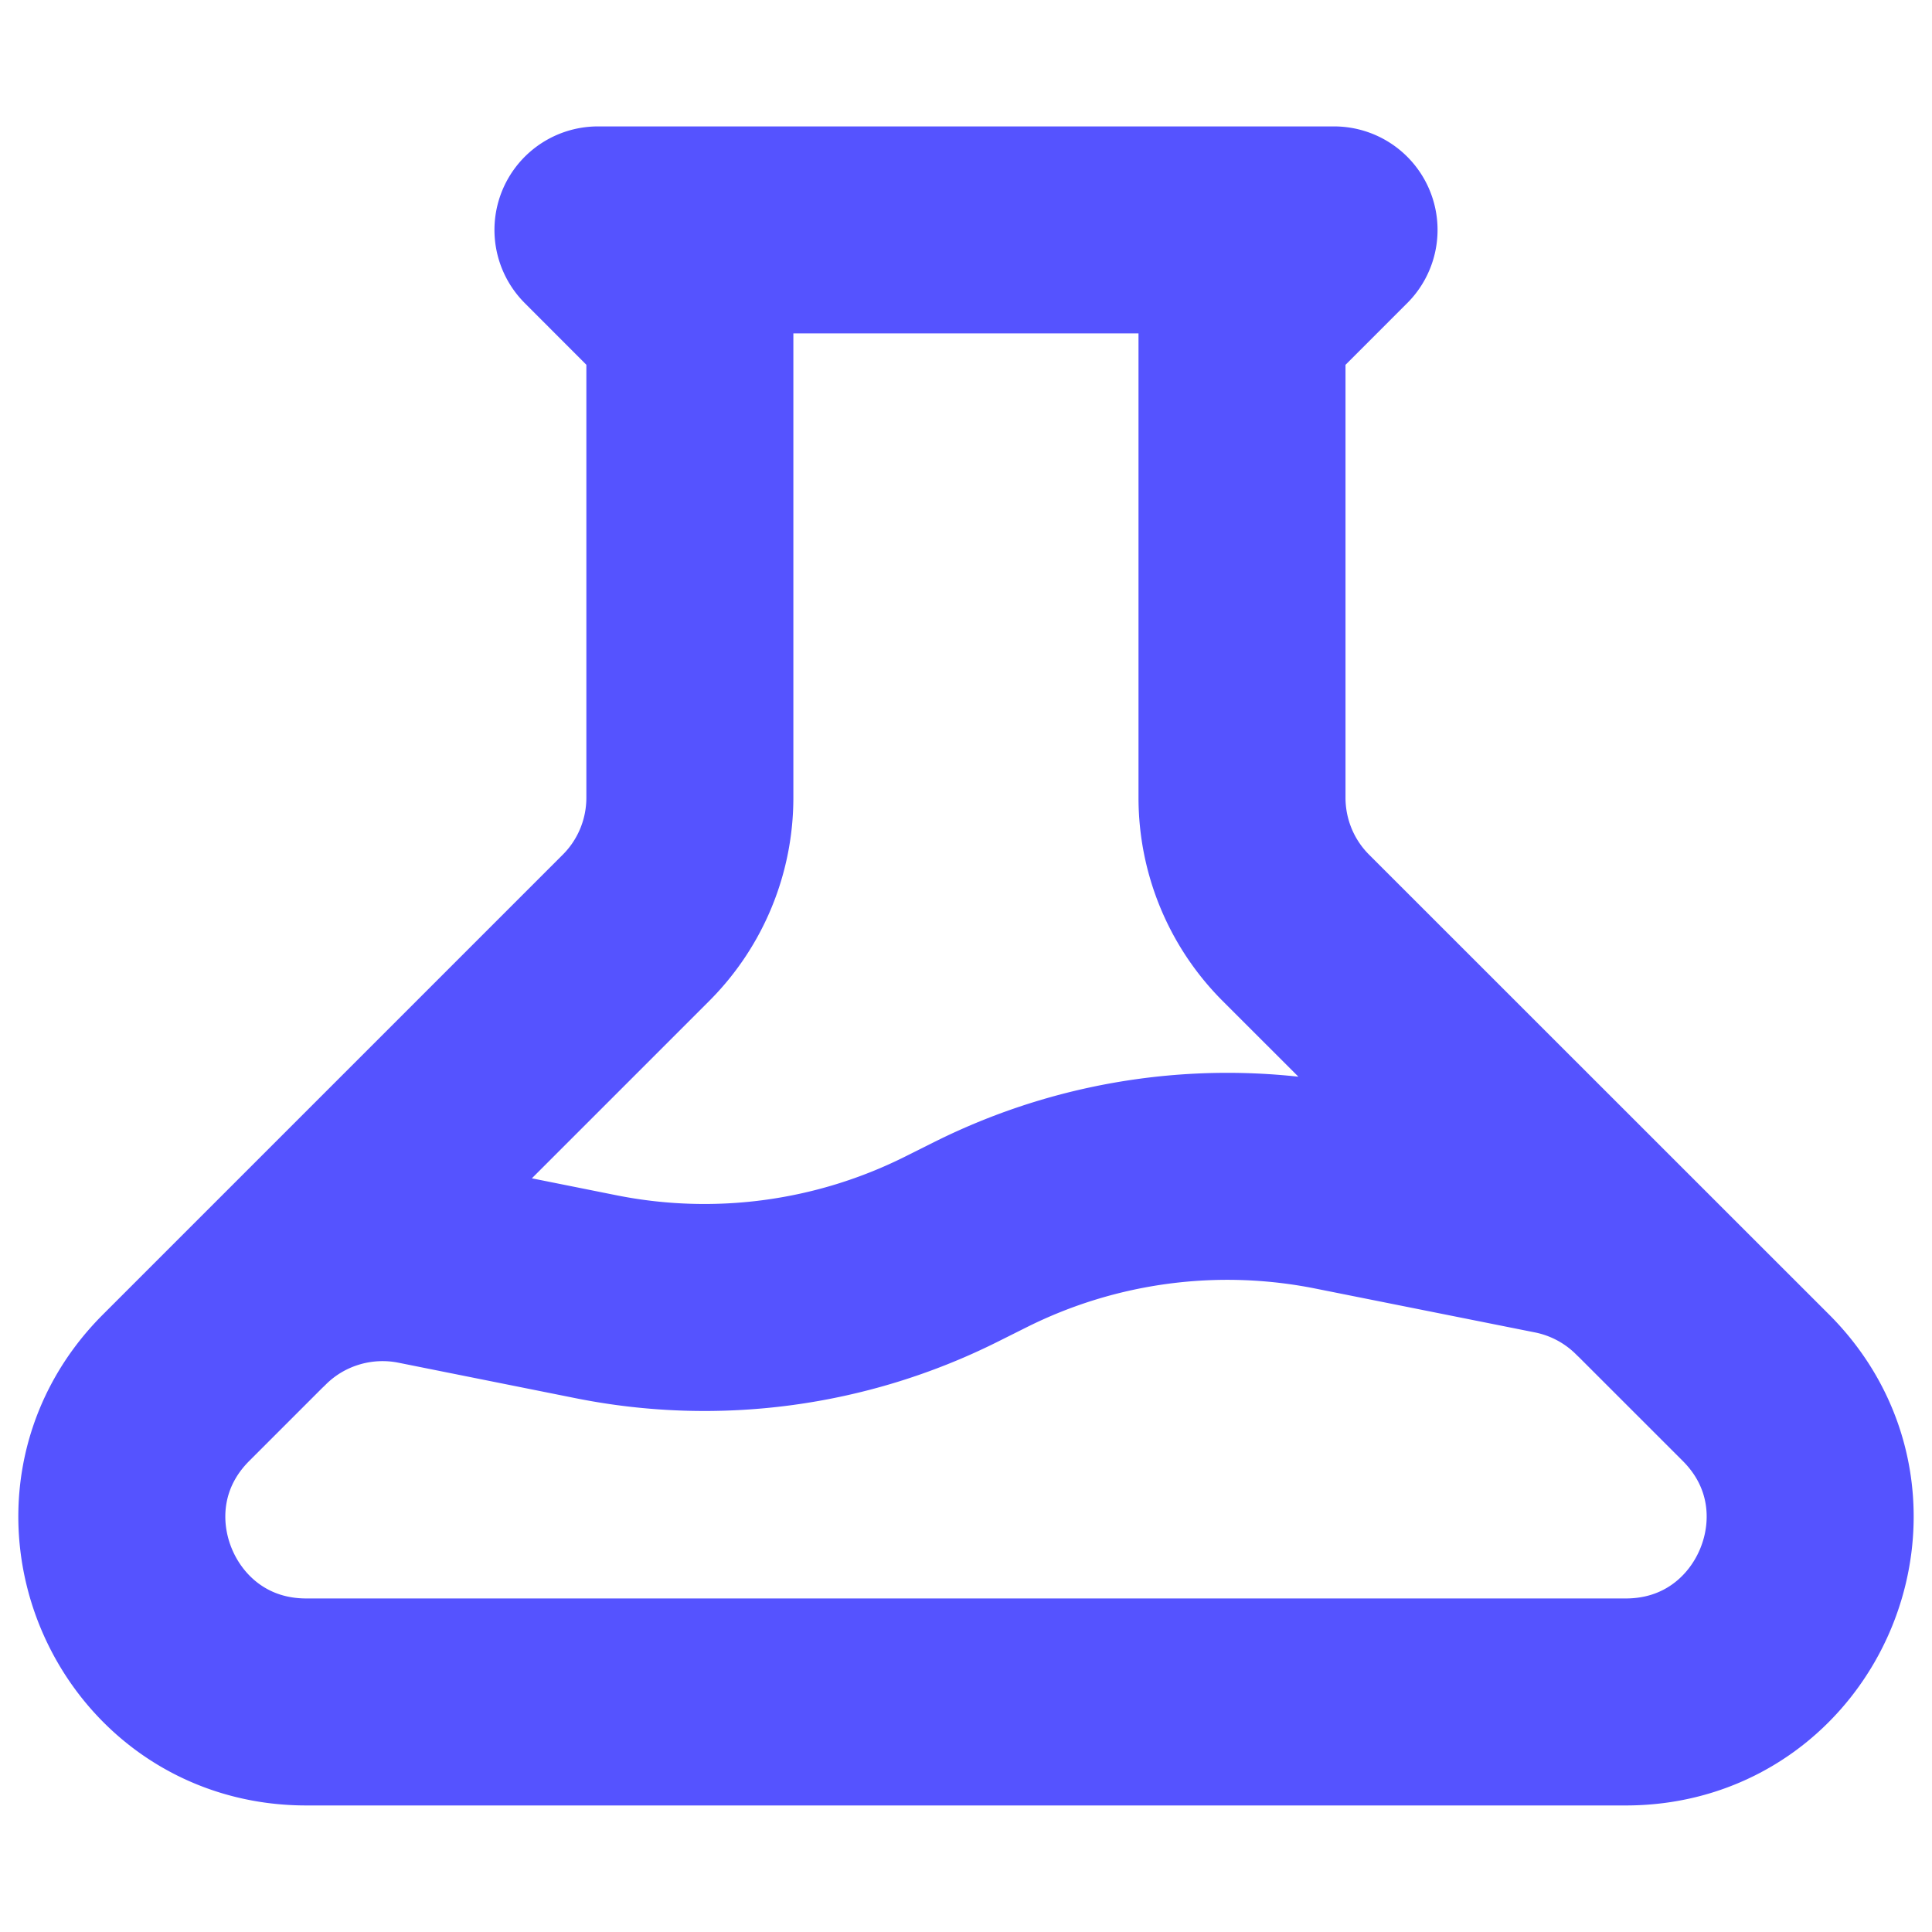 <svg xmlns:xlink="http://www.w3.org/1999/xlink" width="14" height="14" viewBox="0 0 14 14" fill="none" xmlns="http://www.w3.org/2000/svg" class="h-full w-full"><path d="M11.952 9.285a1.333 1.333 0 0 0-.681-.365l-1.592-.318a4 4 0 0 0-2.573.344l-.212.106a4 4 0 0 1-2.573.345l-1.288-.258c-.437-.087-.89.05-1.204.365m2.504-7.838h5.334L9 2.333V5.78c0 .354.14.693.39.943l3.334 3.333c.84.84.245 2.277-.943 2.277H2.219c-1.188 0-1.783-1.437-.943-2.277l3.333-3.333c.25-.25.39-.589.39-.943V2.333l-.666-.667Z" stroke="#5553FF" stroke-width="1.5px" stroke-linecap="round" stroke-linejoin="round" fill="none"></path></svg>